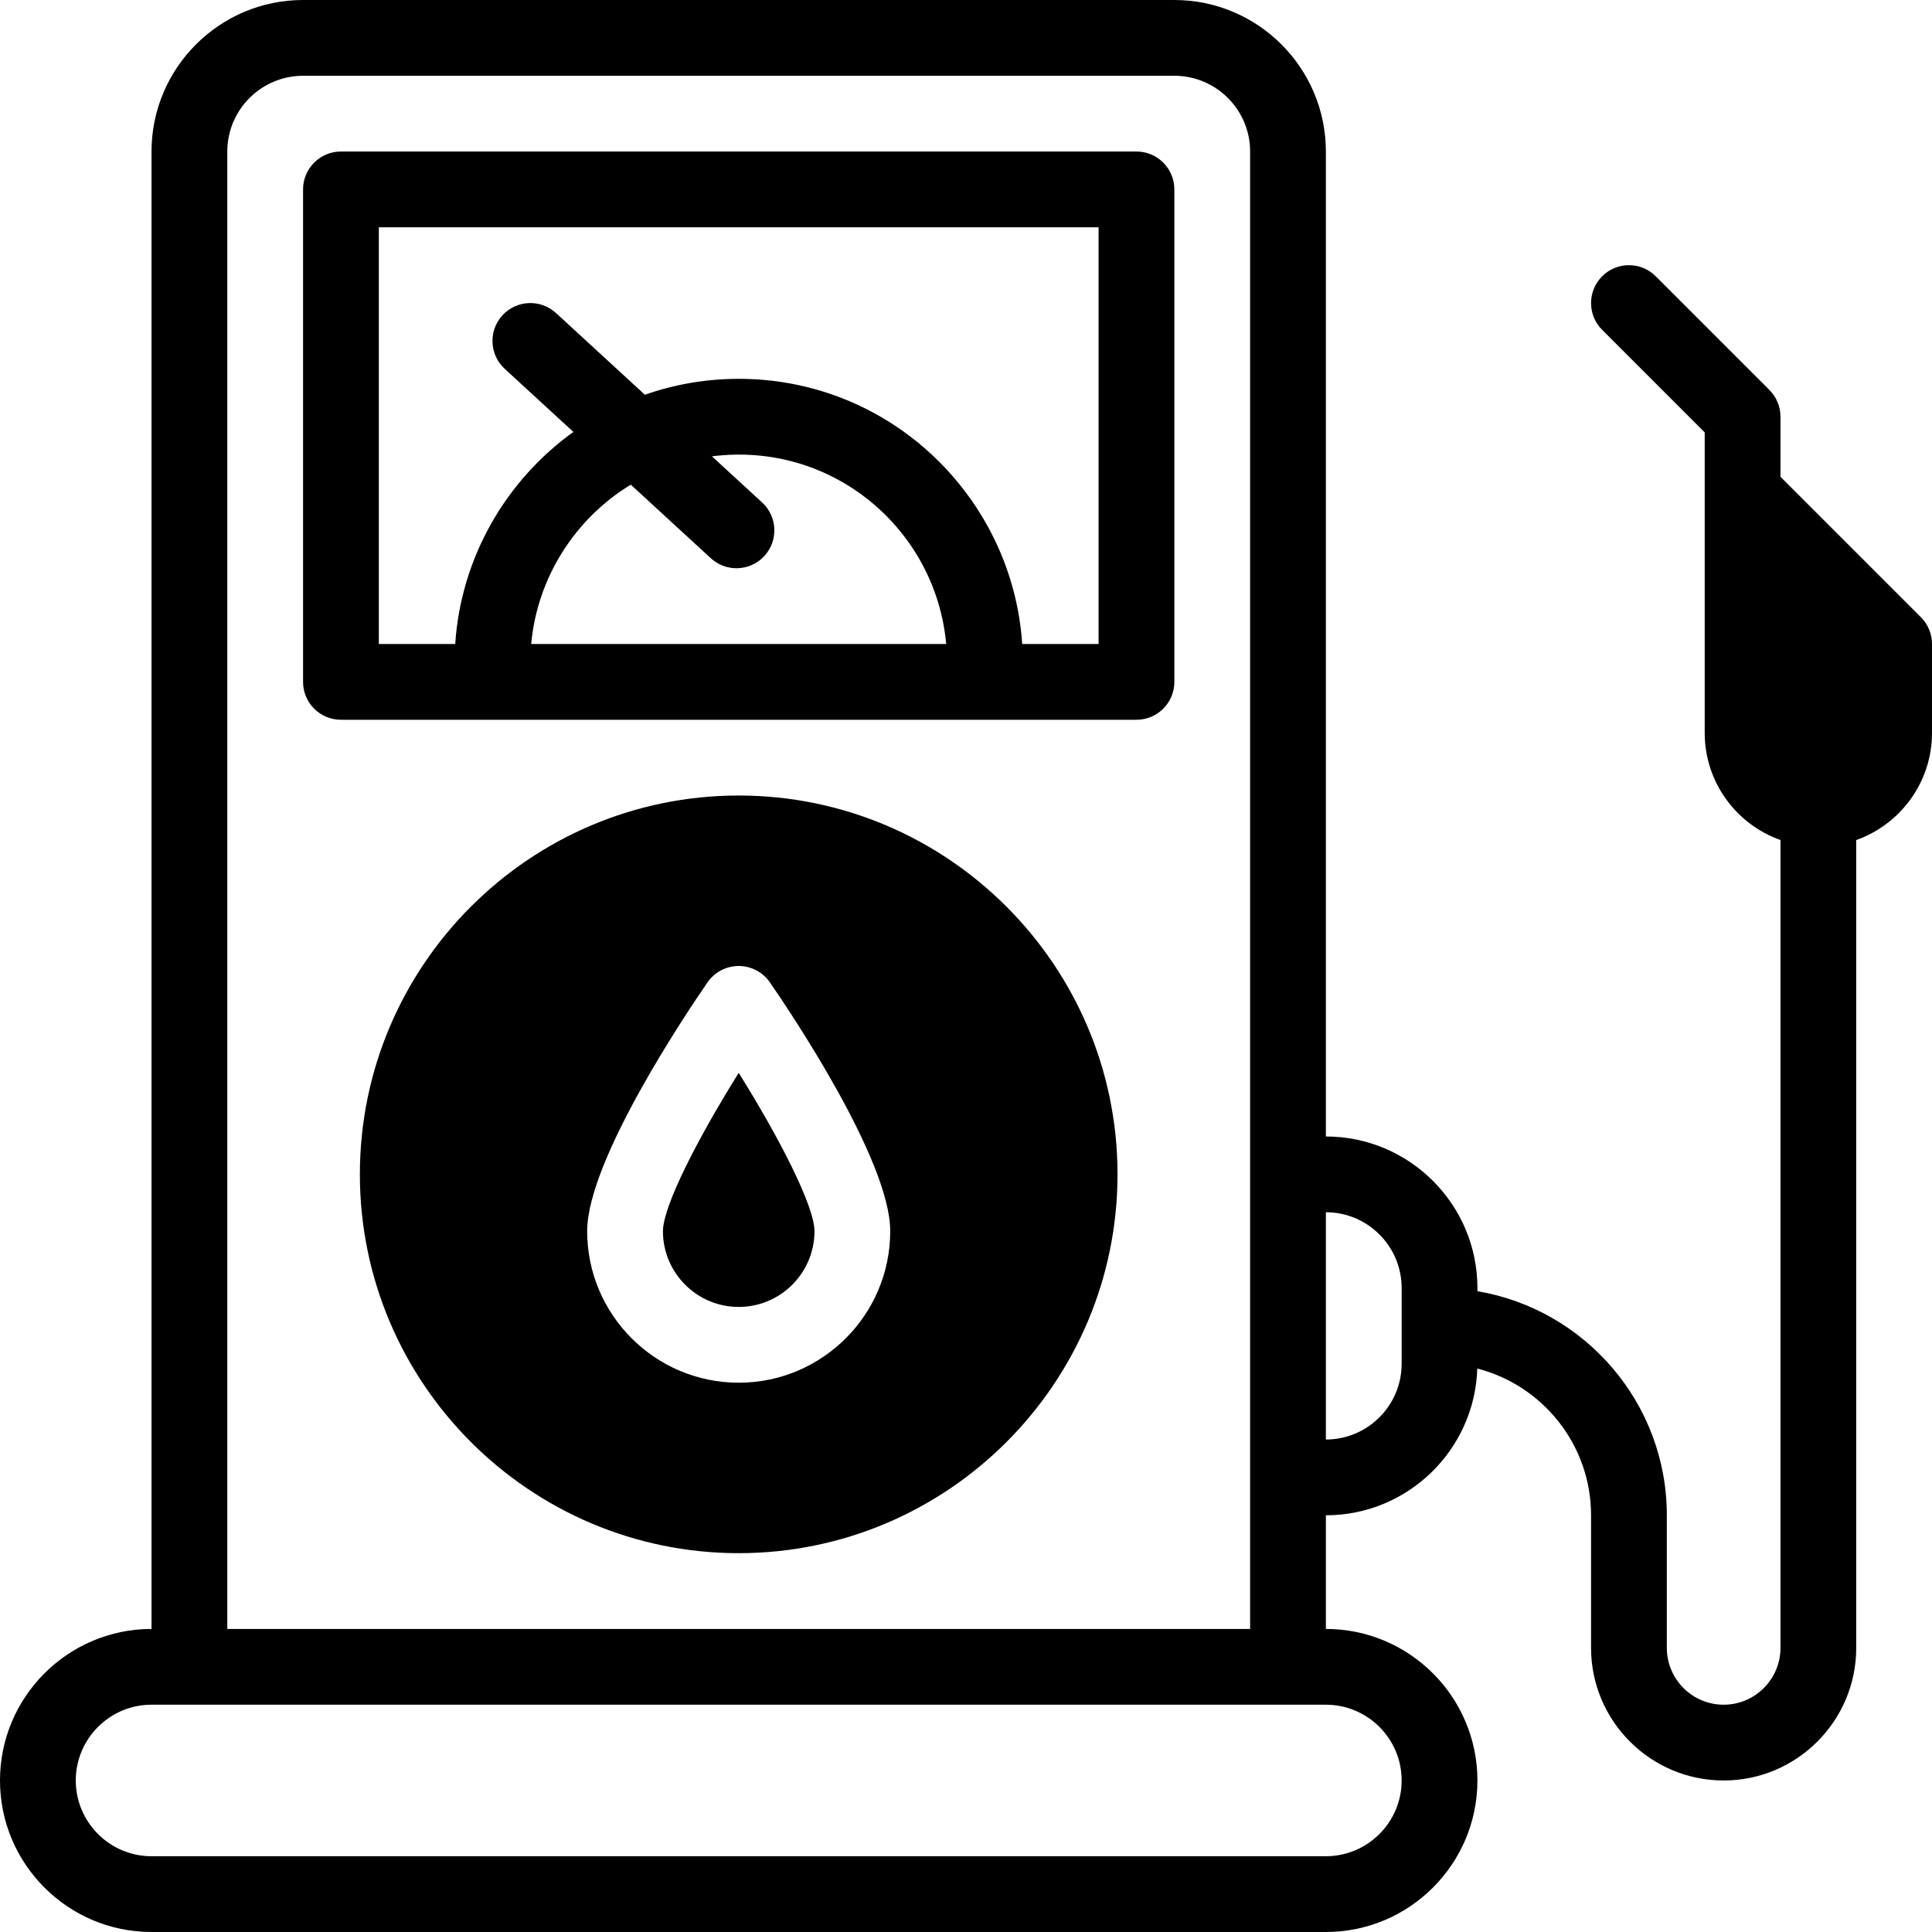 <svg xmlns="http://www.w3.org/2000/svg" xmlns:xlink="http://www.w3.org/1999/xlink" width="500" zoomAndPan="magnify" viewBox="0 0 375 375" height="500" preserveAspectRatio="xMidYMid meet" version="1.0"><rect x="-37.5" width="450" fill="#ffffff" y="-37.5" height="450" fill-opacity="1"/><rect x="-37.5" width="450" fill="#ffffff" y="-37.5" height="450" fill-opacity="1"/><path fill="#000000" d="M 372.848 119.801 L 345.59 92.543 L 345.59 80.883 C 345.59 78.934 344.812 77.062 343.434 75.684 L 321.375 53.625 C 318.504 50.754 313.848 50.754 310.977 53.625 C 308.105 56.496 308.105 61.152 310.977 64.023 L 330.883 83.93 C 330.883 104.887 330.883 121.805 330.883 142.258 C 330.883 151.844 337.031 160.016 345.59 163.051 L 345.59 319.852 C 345.59 325.934 340.641 330.883 334.559 330.883 C 328.477 330.883 323.531 325.934 323.531 319.852 L 323.531 294.117 C 323.531 272.297 307.602 254.137 286.766 250.625 L 286.766 250 C 286.766 233.781 273.57 220.59 257.352 220.59 L 257.352 29.41 C 257.352 13.195 244.16 0 227.941 0 L 58.824 0 C 42.605 0 29.41 13.195 29.41 29.41 L 29.41 316.176 C 13.195 316.176 0 329.371 0 345.59 C 0 361.805 13.195 375 29.41 375 L 257.352 375 C 273.57 375 286.766 361.805 286.766 345.59 C 286.766 329.371 273.57 316.176 257.352 316.176 L 257.352 294.117 C 273.262 294.117 286.25 281.422 286.742 265.633 C 299.426 268.895 308.824 280.43 308.824 294.117 L 308.824 319.852 C 308.824 334.043 320.367 345.59 334.559 345.59 C 348.75 345.59 360.293 334.043 360.293 319.852 L 360.293 163.051 C 368.852 160.016 375 151.844 375 142.258 L 375 125 C 375 123.051 374.227 121.18 372.848 119.801 Z M 44.117 29.41 C 44.117 21.305 50.715 14.707 58.824 14.707 L 227.941 14.707 C 236.051 14.707 242.648 21.305 242.648 29.41 L 242.648 227.941 C 242.648 232.789 242.648 310.969 242.648 316.176 L 44.117 316.176 Z M 272.059 345.59 C 272.059 353.695 265.461 360.293 257.352 360.293 L 29.41 360.293 C 21.305 360.293 14.707 353.695 14.707 345.59 C 14.707 337.48 21.305 330.883 29.41 330.883 L 257.352 330.883 C 265.461 330.883 272.059 337.48 272.059 345.59 Z M 272.059 264.707 C 272.059 272.816 265.461 279.41 257.352 279.41 L 257.352 235.293 C 265.461 235.293 272.059 241.891 272.059 250 Z M 272.059 264.707 " fill-opacity="1" fill-rule="nonzero"/><path fill="#000000" d="M 220.59 29.41 L 66.176 29.41 C 62.117 29.41 58.824 32.703 58.824 36.766 L 58.824 132.352 C 58.824 136.414 62.117 139.707 66.176 139.707 L 220.59 139.707 C 224.648 139.707 227.941 136.414 227.941 132.352 L 227.941 36.766 C 227.941 32.703 224.648 29.41 220.59 29.41 Z M 103.105 125 C 104.273 112.121 111.617 100.652 122.434 94.074 L 137.973 108.355 C 140.965 111.105 145.617 110.906 148.363 107.918 C 151.113 104.926 150.914 100.273 147.926 97.527 L 138.184 88.574 C 161.566 85.605 181.633 102.711 183.656 125 Z M 213.234 125 L 198.406 125 C 196.555 96.793 173.07 73.531 143.383 73.531 C 136.973 73.531 130.855 74.633 125.172 76.617 L 107.918 60.762 C 104.926 58.016 100.273 58.211 97.527 61.199 C 94.777 64.191 94.977 68.844 97.965 71.59 L 111.293 83.836 C 98.18 93.258 89.457 108.246 88.359 125 L 73.531 125 L 73.531 44.117 L 213.234 44.117 Z M 213.234 125 " fill-opacity="1" fill-rule="nonzero"/><path fill="#000000" d="M 128.676 238.969 C 128.676 247.078 135.273 253.676 143.383 253.676 C 151.492 253.676 158.09 247.078 158.09 238.969 C 158.09 234.105 151.227 220.777 143.383 208.246 C 135.539 220.777 128.676 234.105 128.676 238.969 Z M 128.676 238.969 " fill-opacity="1" fill-rule="nonzero"/><path fill="#000000" d="M 143.383 154.41 C 102.836 154.41 69.852 187.395 69.852 227.941 C 69.852 268.484 102.836 301.469 143.383 301.469 C 183.926 301.469 216.91 268.484 216.91 227.941 C 216.91 187.395 183.926 154.41 143.383 154.41 Z M 143.383 268.383 C 127.164 268.383 113.969 255.188 113.969 238.969 C 113.969 225.195 133.43 196.32 137.332 190.672 C 138.703 188.688 140.965 187.5 143.383 187.5 C 145.797 187.5 148.059 188.688 149.434 190.672 C 153.332 196.32 172.793 225.195 172.793 238.969 C 172.793 255.188 159.602 268.383 143.383 268.383 Z M 143.383 268.383 " fill-opacity="1" fill-rule="nonzero"/></svg>